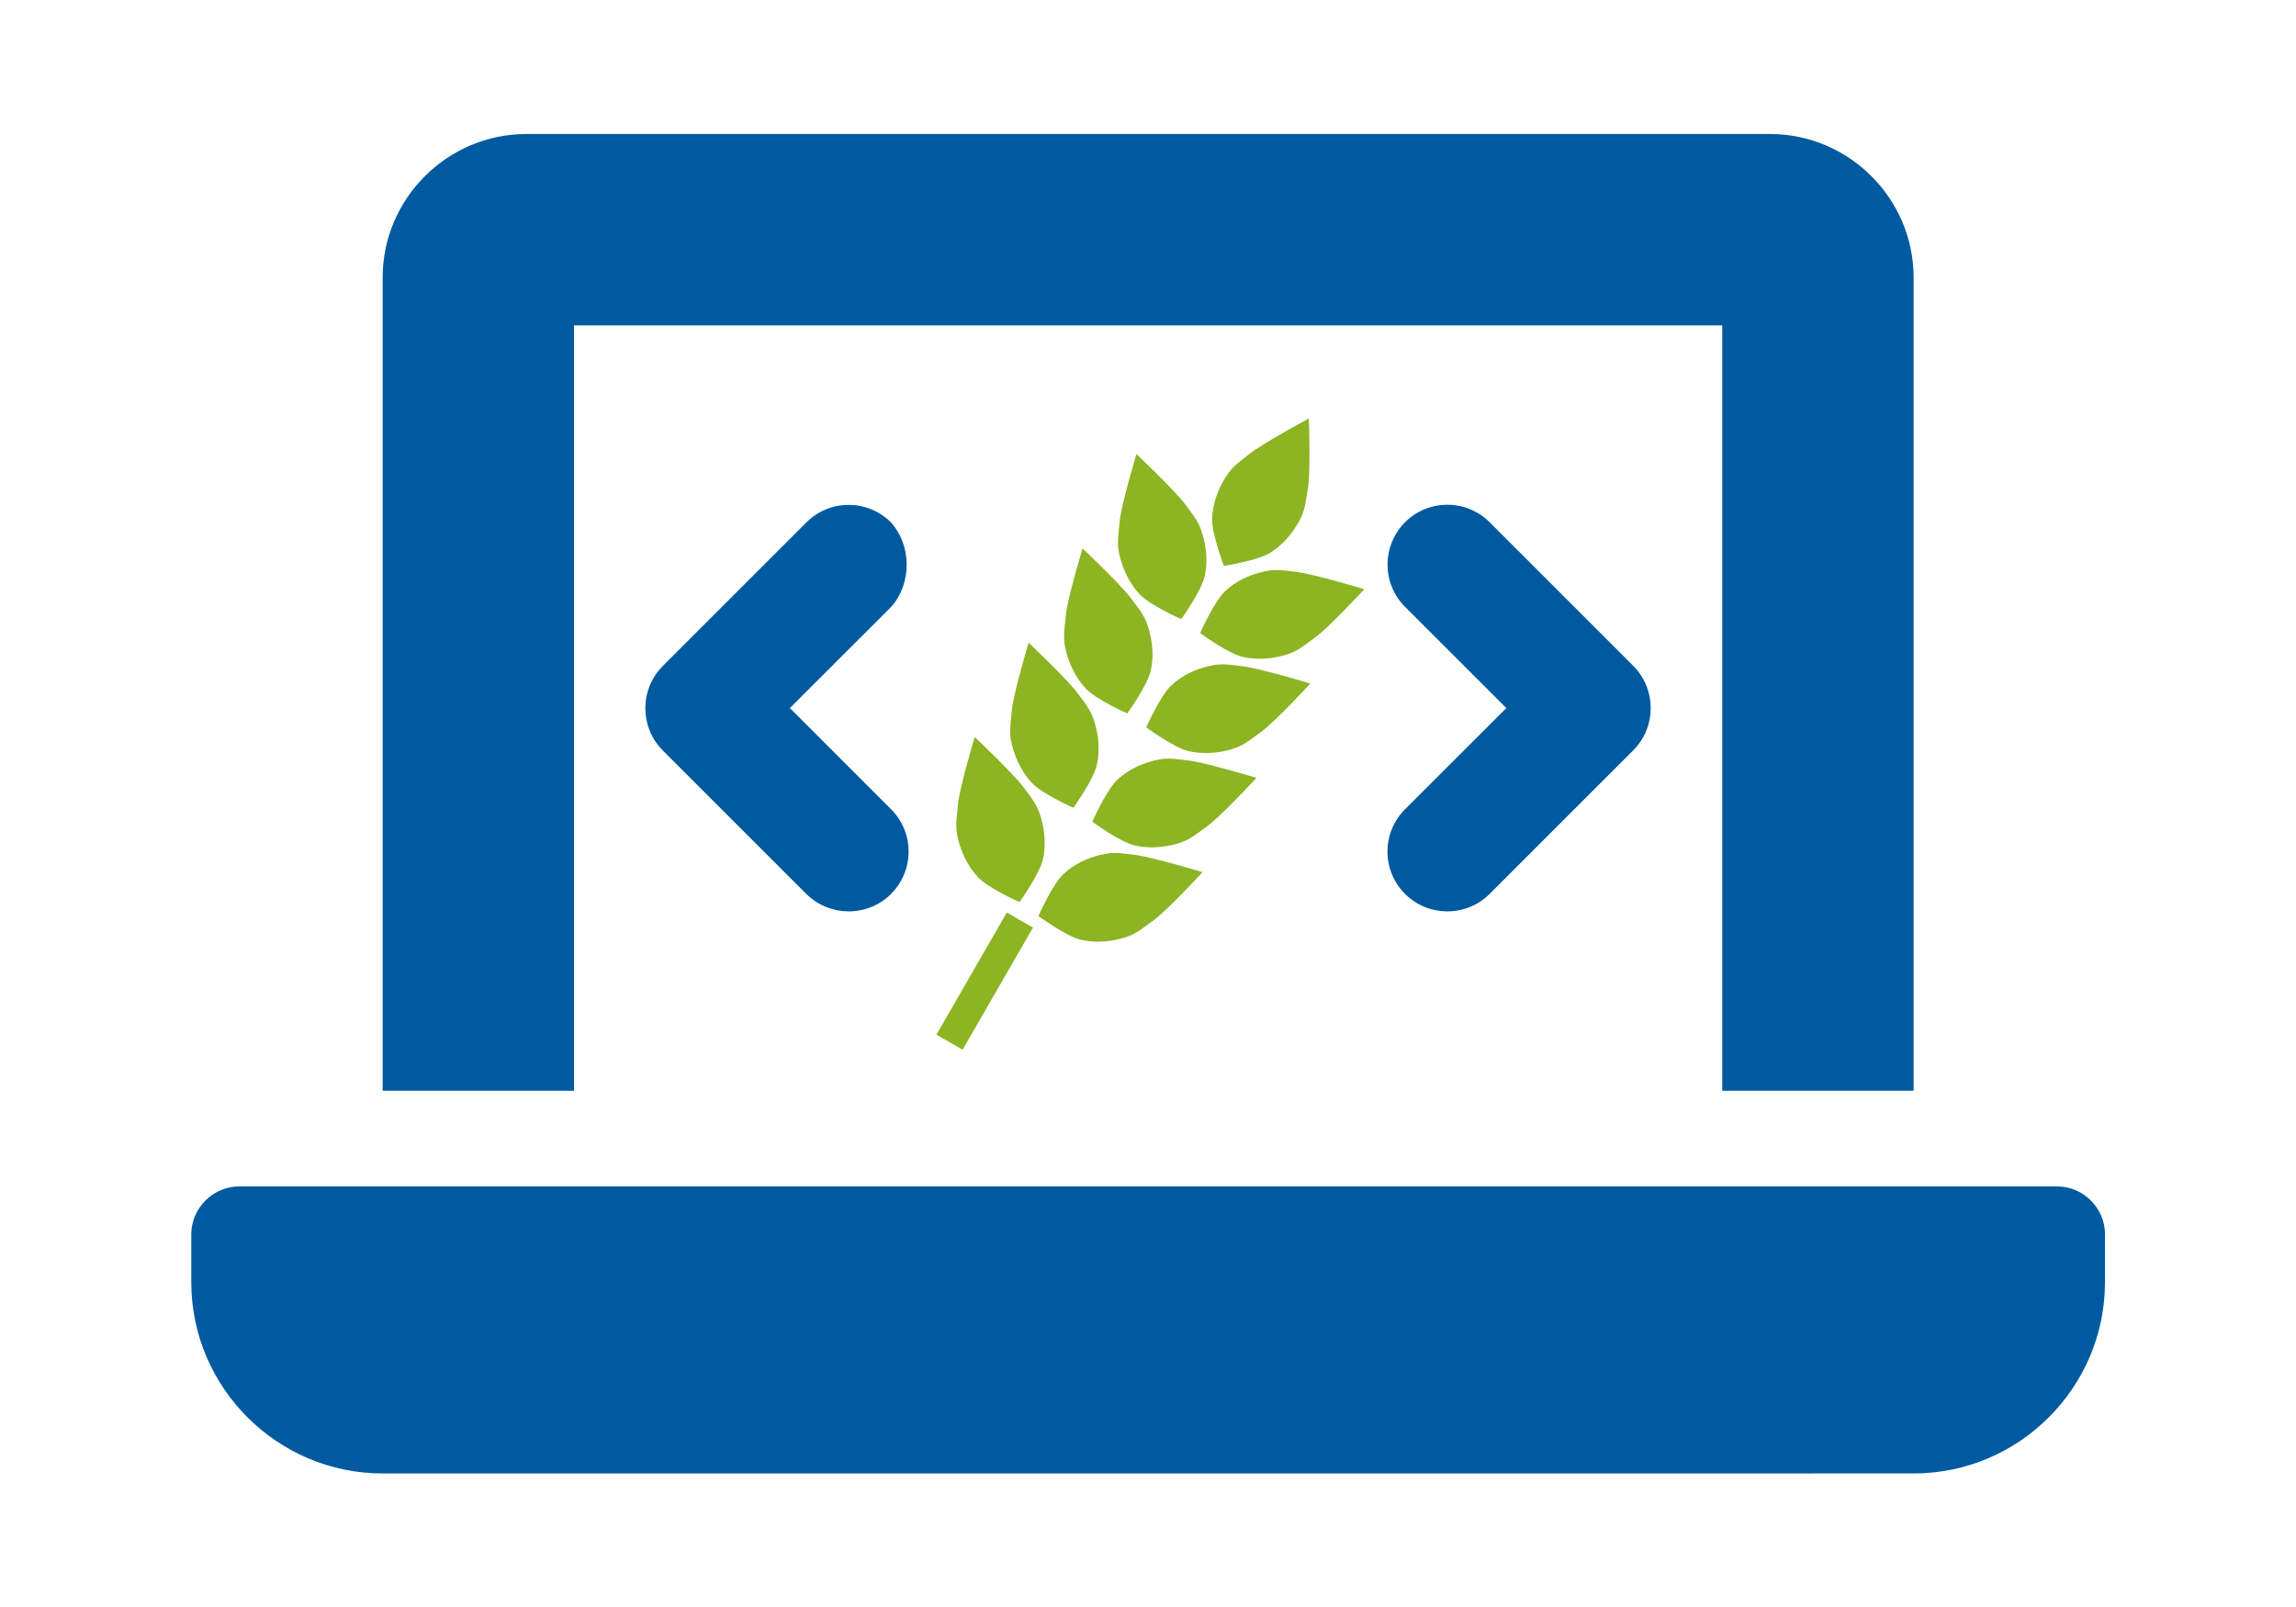 <?xml version="1.0" encoding="UTF-8" standalone="no"?>
<!-- Created with Inkscape (http://www.inkscape.org/) -->

<svg
   xmlns:dc="http://purl.org/dc/elements/1.1/"
   xmlns:cc="http://creativecommons.org/ns#"
   xmlns:rdf="http://www.w3.org/1999/02/22-rdf-syntax-ns#"
   xmlns:svg="http://www.w3.org/2000/svg"
   xmlns="http://www.w3.org/2000/svg"
   xmlns:sodipodi="http://sodipodi.sourceforge.net/DTD/sodipodi-0.dtd"
   xmlns:inkscape="http://www.inkscape.org/namespaces/inkscape"
   width="113.777mm"
   height="79.644mm"
   viewBox="0 0 113.777 79.644"
   version="1.1"
   id="svg1554"
   inkscape:version="0.92.5 (2060ec1f9f, 2020-04-08)"
   sodipodi:docname="hirse_ps_sign.svg">
  <defs
     id="defs1549">
    <filter
       style="color-interpolation-filters:sRGB"
       inkscape:label="Fade to Black or White"
       id="filter966">
      <feColorMatrix
         values="0.21 0.72 0.072 0 0 0.21 0.72 0.072 0 0 0.21 0.72 0.072 0 0 0 0 0 1 0 "
         id="feColorMatrix964"
         result="fbSourceGraphic" />
      <feColorMatrix
         result="fbSourceGraphicAlpha"
         in="fbSourceGraphic"
         values="0 0 0 -1 0 0 0 0 -1 0 0 0 0 -1 0 0 0 0 1 0"
         id="feColorMatrix968" />
      <feColorMatrix
         id="feColorMatrix970"
         values="0.21 0.72 0.072 0 0 0.21 0.72 0.072 0 0 0.21 0.72 0.072 0 0 0 0 0 1 0 "
         in="fbSourceGraphic"
         result="fbSourceGraphic" />
      <feColorMatrix
         result="fbSourceGraphicAlpha"
         in="fbSourceGraphic"
         values="0 0 0 -1 0 0 0 0 -1 0 0 0 0 -1 0 0 0 0 1 0"
         id="feColorMatrix982" />
      <feColorMatrix
         id="feColorMatrix984"
         values="1 0 0 0 0 0 1 0 0 0 0 0 1 0 0 0 0 0 1 0"
         in="fbSourceGraphic"
         result="fbSourceGraphic" />
      <feColorMatrix
         result="fbSourceGraphicAlpha"
         in="fbSourceGraphic"
         values="0 0 0 -1 0 0 0 0 -1 0 0 0 0 -1 0 0 0 0 1 0"
         id="feColorMatrix986" />
      <feColorMatrix
         id="feColorMatrix988"
         values="1 0 0 0 0 0 1 0 0 0 0 0 1 0 0 0 0 0 1 0"
         in="fbSourceGraphic"
         result="fbSourceGraphic" />
      <feColorMatrix
         result="fbSourceGraphicAlpha"
         in="fbSourceGraphic"
         values="0 0 0 -1 0 0 0 0 -1 0 0 0 0 -1 0 0 0 0 1 0"
         id="feColorMatrix990" />
      <feColorMatrix
         id="feColorMatrix992"
         values="0.43 0 0 0 0.57 0 0.43 0 0 0.57 0 0 0.43 0 0.57 0 0 0 1 0"
         in="fbSourceGraphic"
         result="fbSourceGraphic" />
      <feColorMatrix
         result="fbSourceGraphicAlpha"
         in="fbSourceGraphic"
         values="0 0 0 -1 0 0 0 0 -1 0 0 0 0 -1 0 0 0 0 1 0"
         id="feColorMatrix994" />
      <feColorMatrix
         id="feColorMatrix996"
         values="0 0 0 0 1 0 0 0 0 1 0 0 0 0 1 0 0 0 1 0"
         in="fbSourceGraphic" />
    </filter>
  </defs>
  <sodipodi:namedview
     id="base"
     pagecolor="#ffffff"
     bordercolor="#666666"
     borderopacity="1.0"
     inkscape:pageopacity="0.0"
     inkscape:pageshadow="2"
     inkscape:zoom="0.35"
     inkscape:cx="-973.55943"
     inkscape:cy="94.794135"
     inkscape:document-units="mm"
     showgrid="false"
     inkscape:window-width="1876"
     inkscape:window-height="1016"
     inkscape:window-x="1964"
     inkscape:window-y="27"
     inkscape:window-maximized="1"
     inkscape:current-layer="svg1554"
     inkscape:pagecheckerboard="true"
     fit-margin-top="0"
     fit-margin-left="0"
     fit-margin-right="0"
     fit-margin-bottom="0" />
  <g
     id="g2145"
     transform="matrix(0.374,0,0,0.374,25.23,-21.767)"
     style="filter:url(#filter966)">
    <path
       d="M 8.597,101.317 H 160.736 V 202.743 H 186.092 V 94.978 c 0,-10.448 -8.558,-19.017 -19.017,-19.017 H 2.258 c -10.448,0 -19.017,8.57 -19.017,19.017 V 202.743 H 8.597 Z M 205.11,215.421 H -35.776 c -3.467,0 -6.339,2.892 -6.339,6.339 v 6.339 c 0,13.966 11.391,25.356 25.356,25.356 H 186.092 c 13.966,0 25.356,-11.391 25.356,-25.356 v -6.339 c 0,-3.447 -2.853,-6.339 -6.339,-6.339 z m -86.383,-38.748 c 1.545,1.545 3.566,2.298 5.586,2.298 2.021,0 4.053,-0.768 5.602,-2.315 l 19.017,-19.017 c 3.095,-3.095 3.095,-8.122 0,-11.216 l -19.017,-19.017 c -3.095,-3.095 -8.11,-3.095 -11.204,0 -3.095,3.095 -3.095,8.122 0,11.216 l 13.415,13.407 -13.415,13.407 c -3.114,3.116 -3.114,8.147 0.016,11.238 z M 50.591,127.426 c -3.095,-3.095 -8.11,-3.095 -11.204,0 l -19.017,19.017 c -3.095,3.095 -3.095,8.122 0,11.216 l 19.017,19.017 c 1.577,1.541 3.597,2.294 5.618,2.294 2.021,0 4.053,-0.768 5.602,-2.315 3.095,-3.095 3.095,-8.122 0,-11.216 L 37.2,152.03 50.615,138.623 c 2.75,-3.074 2.75,-8.106 -0.024,-11.196 z"
       id="path1004"
       style="fill:#005aa0;fill-opacity:1;stroke-width:0.265"
       sodipodi:nodetypes="ccccsssscccssssssssscsccccccccccccccscccccc"
       inkscape:connector-curvature="0" />
    <path
       inkscape:connector-curvature="0"
       sodipodi:nodetypes="czzzczzzc"
       id="path1028"
       d="m 94.704,133.188 c 0,0 -1.616,-4.253 -1.558,-6.247 0.059,-1.994 0.771,-3.818 1.65,-5.276 0.879,-1.459 1.488,-1.906 3.306,-3.327 1.818,-1.421 7.858,-4.69 7.858,-4.69 0,0 0.255,6.872 -0.114,9.171 -0.369,2.299 -0.403,3.067 -1.22,4.533 -0.817,1.466 -2.027,2.983 -3.736,4.07 -1.709,1.087 -6.187,1.766 -6.187,1.766 z"
       style="fill:#8cb423;fill-opacity:1;stroke:none;stroke-width:0.265px;stroke-linecap:butt;stroke-linejoin:miter;stroke-opacity:1" />
    <g
       transform="matrix(0.112,0.065,-0.064,0.112,0.137,34.717)"
       style="fill:#8cb423;fill-opacity:1;stroke-width:2.051"
       id="g1115">
      <path
         inkscape:connector-curvature="0"
         sodipodi:nodetypes="czzzczzzc"
         id="path1028-6"
         d="m 1024.354,364.184 c 0,0 -3.592,-35.065 0.844,-49.864 4.436,-14.799 13.432,-27.012 22.949,-36.157 9.517,-9.144 14.977,-11.27 31.453,-18.246 16.476,-6.975 68.317,-19.297 68.317,-19.297 0,0 -11.859,51.92 -19.236,68.378 -7.377,16.458 -9.173,22.136 -18.237,31.462 -9.064,9.326 -21.174,18.24 -36.165,22.94 -14.991,4.7 -49.925,0.783 -49.925,0.783 z"
         style="fill:#8cb423;fill-opacity:1;stroke:none;stroke-width:2.051px;stroke-linecap:butt;stroke-linejoin:miter;stroke-opacity:1" />
      <path
         inkscape:connector-curvature="0"
         sodipodi:nodetypes="czzzczzzc"
         id="path1028-6-7"
         d="m 1024.354,475.775 c 0,0 -3.592,-35.065 0.844,-49.864 4.436,-14.799 13.432,-27.012 22.949,-36.157 9.517,-9.144 14.977,-11.27 31.453,-18.246 16.476,-6.975 68.317,-19.297 68.317,-19.297 0,0 -11.859,51.92 -19.236,68.378 -7.377,16.458 -9.173,22.136 -18.237,31.462 -9.064,9.326 -21.174,18.24 -36.165,22.94 -14.991,4.7 -49.925,0.783 -49.925,0.783 z"
         style="fill:#8cb423;fill-opacity:1;stroke:none;stroke-width:2.051px;stroke-linecap:butt;stroke-linejoin:miter;stroke-opacity:1" />
      <path
         inkscape:connector-curvature="0"
         sodipodi:nodetypes="czzzczzzc"
         id="path1028-6-7-5"
         d="m 1024.354,587.366 c 0,0 -3.592,-35.065 0.844,-49.864 4.436,-14.799 13.432,-27.012 22.949,-36.157 9.517,-9.144 14.977,-11.27 31.453,-18.246 16.476,-6.975 68.317,-19.297 68.317,-19.297 0,0 -11.859,51.92 -19.236,68.378 -7.377,16.458 -9.173,22.136 -18.237,31.462 -9.064,9.326 -21.174,18.24 -36.165,22.94 -14.991,4.7 -49.925,0.783 -49.925,0.783 z"
         style="fill:#8cb423;fill-opacity:1;stroke:none;stroke-width:2.051px;stroke-linecap:butt;stroke-linejoin:miter;stroke-opacity:1" />
      <path
         inkscape:connector-curvature="0"
         sodipodi:nodetypes="czzzczzzc"
         id="path1028-6-7-3"
         d="m 1024.354,698.957 c 0,0 -3.592,-35.065 0.844,-49.864 4.436,-14.799 13.432,-27.012 22.949,-36.157 9.517,-9.144 14.977,-11.27 31.453,-18.246 16.476,-6.975 68.317,-19.297 68.317,-19.297 0,0 -11.859,51.92 -19.236,68.378 -7.377,16.458 -9.173,22.136 -18.237,31.462 -9.064,9.326 -21.174,18.24 -36.165,22.94 -14.991,4.7 -49.925,0.783 -49.925,0.783 z"
         style="fill:#8cb423;fill-opacity:1;stroke:none;stroke-width:2.051px;stroke-linecap:butt;stroke-linejoin:miter;stroke-opacity:1" />
    </g>
    <g
       style="fill:#8cb423;fill-opacity:1;stroke-width:2.051"
       transform="matrix(-0.112,-0.065,-0.064,0.112,227.086,166.039)"
       id="g1115-6">
      <path
         inkscape:connector-curvature="0"
         sodipodi:nodetypes="czzzczzzc"
         id="path1028-6-2"
         d="m 1024.354,364.184 c 0,0 -3.592,-35.065 0.844,-49.864 4.436,-14.799 13.432,-27.012 22.949,-36.157 9.517,-9.144 14.977,-11.27 31.453,-18.246 16.476,-6.975 68.317,-19.297 68.317,-19.297 0,0 -11.859,51.92 -19.236,68.378 -7.377,16.458 -9.173,22.136 -18.237,31.462 -9.064,9.326 -21.174,18.24 -36.165,22.94 -14.991,4.7 -49.925,0.783 -49.925,0.783 z"
         style="fill:#8cb423;fill-opacity:1;stroke:none;stroke-width:2.051px;stroke-linecap:butt;stroke-linejoin:miter;stroke-opacity:1" />
      <path
         inkscape:connector-curvature="0"
         sodipodi:nodetypes="czzzczzzc"
         id="path1028-6-7-9"
         d="m 1024.354,475.775 c 0,0 -3.592,-35.065 0.844,-49.864 4.436,-14.799 13.432,-27.012 22.949,-36.157 9.517,-9.144 14.977,-11.27 31.453,-18.246 16.476,-6.975 68.317,-19.297 68.317,-19.297 0,0 -11.859,51.92 -19.236,68.378 -7.377,16.458 -9.173,22.136 -18.237,31.462 -9.064,9.326 -21.174,18.24 -36.165,22.94 -14.991,4.7 -49.925,0.783 -49.925,0.783 z"
         style="fill:#8cb423;fill-opacity:1;stroke:none;stroke-width:2.051px;stroke-linecap:butt;stroke-linejoin:miter;stroke-opacity:1" />
      <path
         inkscape:connector-curvature="0"
         sodipodi:nodetypes="czzzczzzc"
         id="path1028-6-7-5-1"
         d="m 1024.354,587.366 c 0,0 -3.592,-35.065 0.844,-49.864 4.436,-14.799 13.432,-27.012 22.949,-36.157 9.517,-9.144 14.977,-11.27 31.453,-18.246 16.476,-6.975 68.317,-19.297 68.317,-19.297 0,0 -11.859,51.92 -19.236,68.378 -7.377,16.458 -9.173,22.136 -18.237,31.462 -9.064,9.326 -21.174,18.24 -36.165,22.94 -14.991,4.7 -49.925,0.783 -49.925,0.783 z"
         style="fill:#8cb423;fill-opacity:1;stroke:none;stroke-width:2.051px;stroke-linecap:butt;stroke-linejoin:miter;stroke-opacity:1" />
      <path
         inkscape:connector-curvature="0"
         sodipodi:nodetypes="czzzczzzc"
         id="path1028-6-7-3-2"
         d="m 1024.354,698.957 c 0,0 -3.592,-35.065 0.844,-49.864 4.436,-14.799 13.432,-27.012 22.949,-36.157 9.517,-9.144 14.977,-11.27 31.453,-18.246 16.476,-6.975 68.317,-19.297 68.317,-19.297 0,0 -11.859,51.92 -19.236,68.378 -7.377,16.458 -9.173,22.136 -18.237,31.462 -9.064,9.326 -21.174,18.24 -36.165,22.94 -14.991,4.7 -49.925,0.783 -49.925,0.783 z"
         style="fill:#8cb423;fill-opacity:1;stroke:none;stroke-width:2.051px;stroke-linecap:butt;stroke-linejoin:miter;stroke-opacity:1" />
    </g>
    <path
       inkscape:connector-curvature="0"
       id="path1144"
       d="m 67.674,180.122 -9.324,16.185"
       style="fill:#8cb423;fill-opacity:1;stroke:#8cb423;stroke-width:4;stroke-linecap:butt;stroke-linejoin:miter;stroke-miterlimit:4;stroke-dasharray:none;stroke-opacity:1" />
  </g>
</svg>
